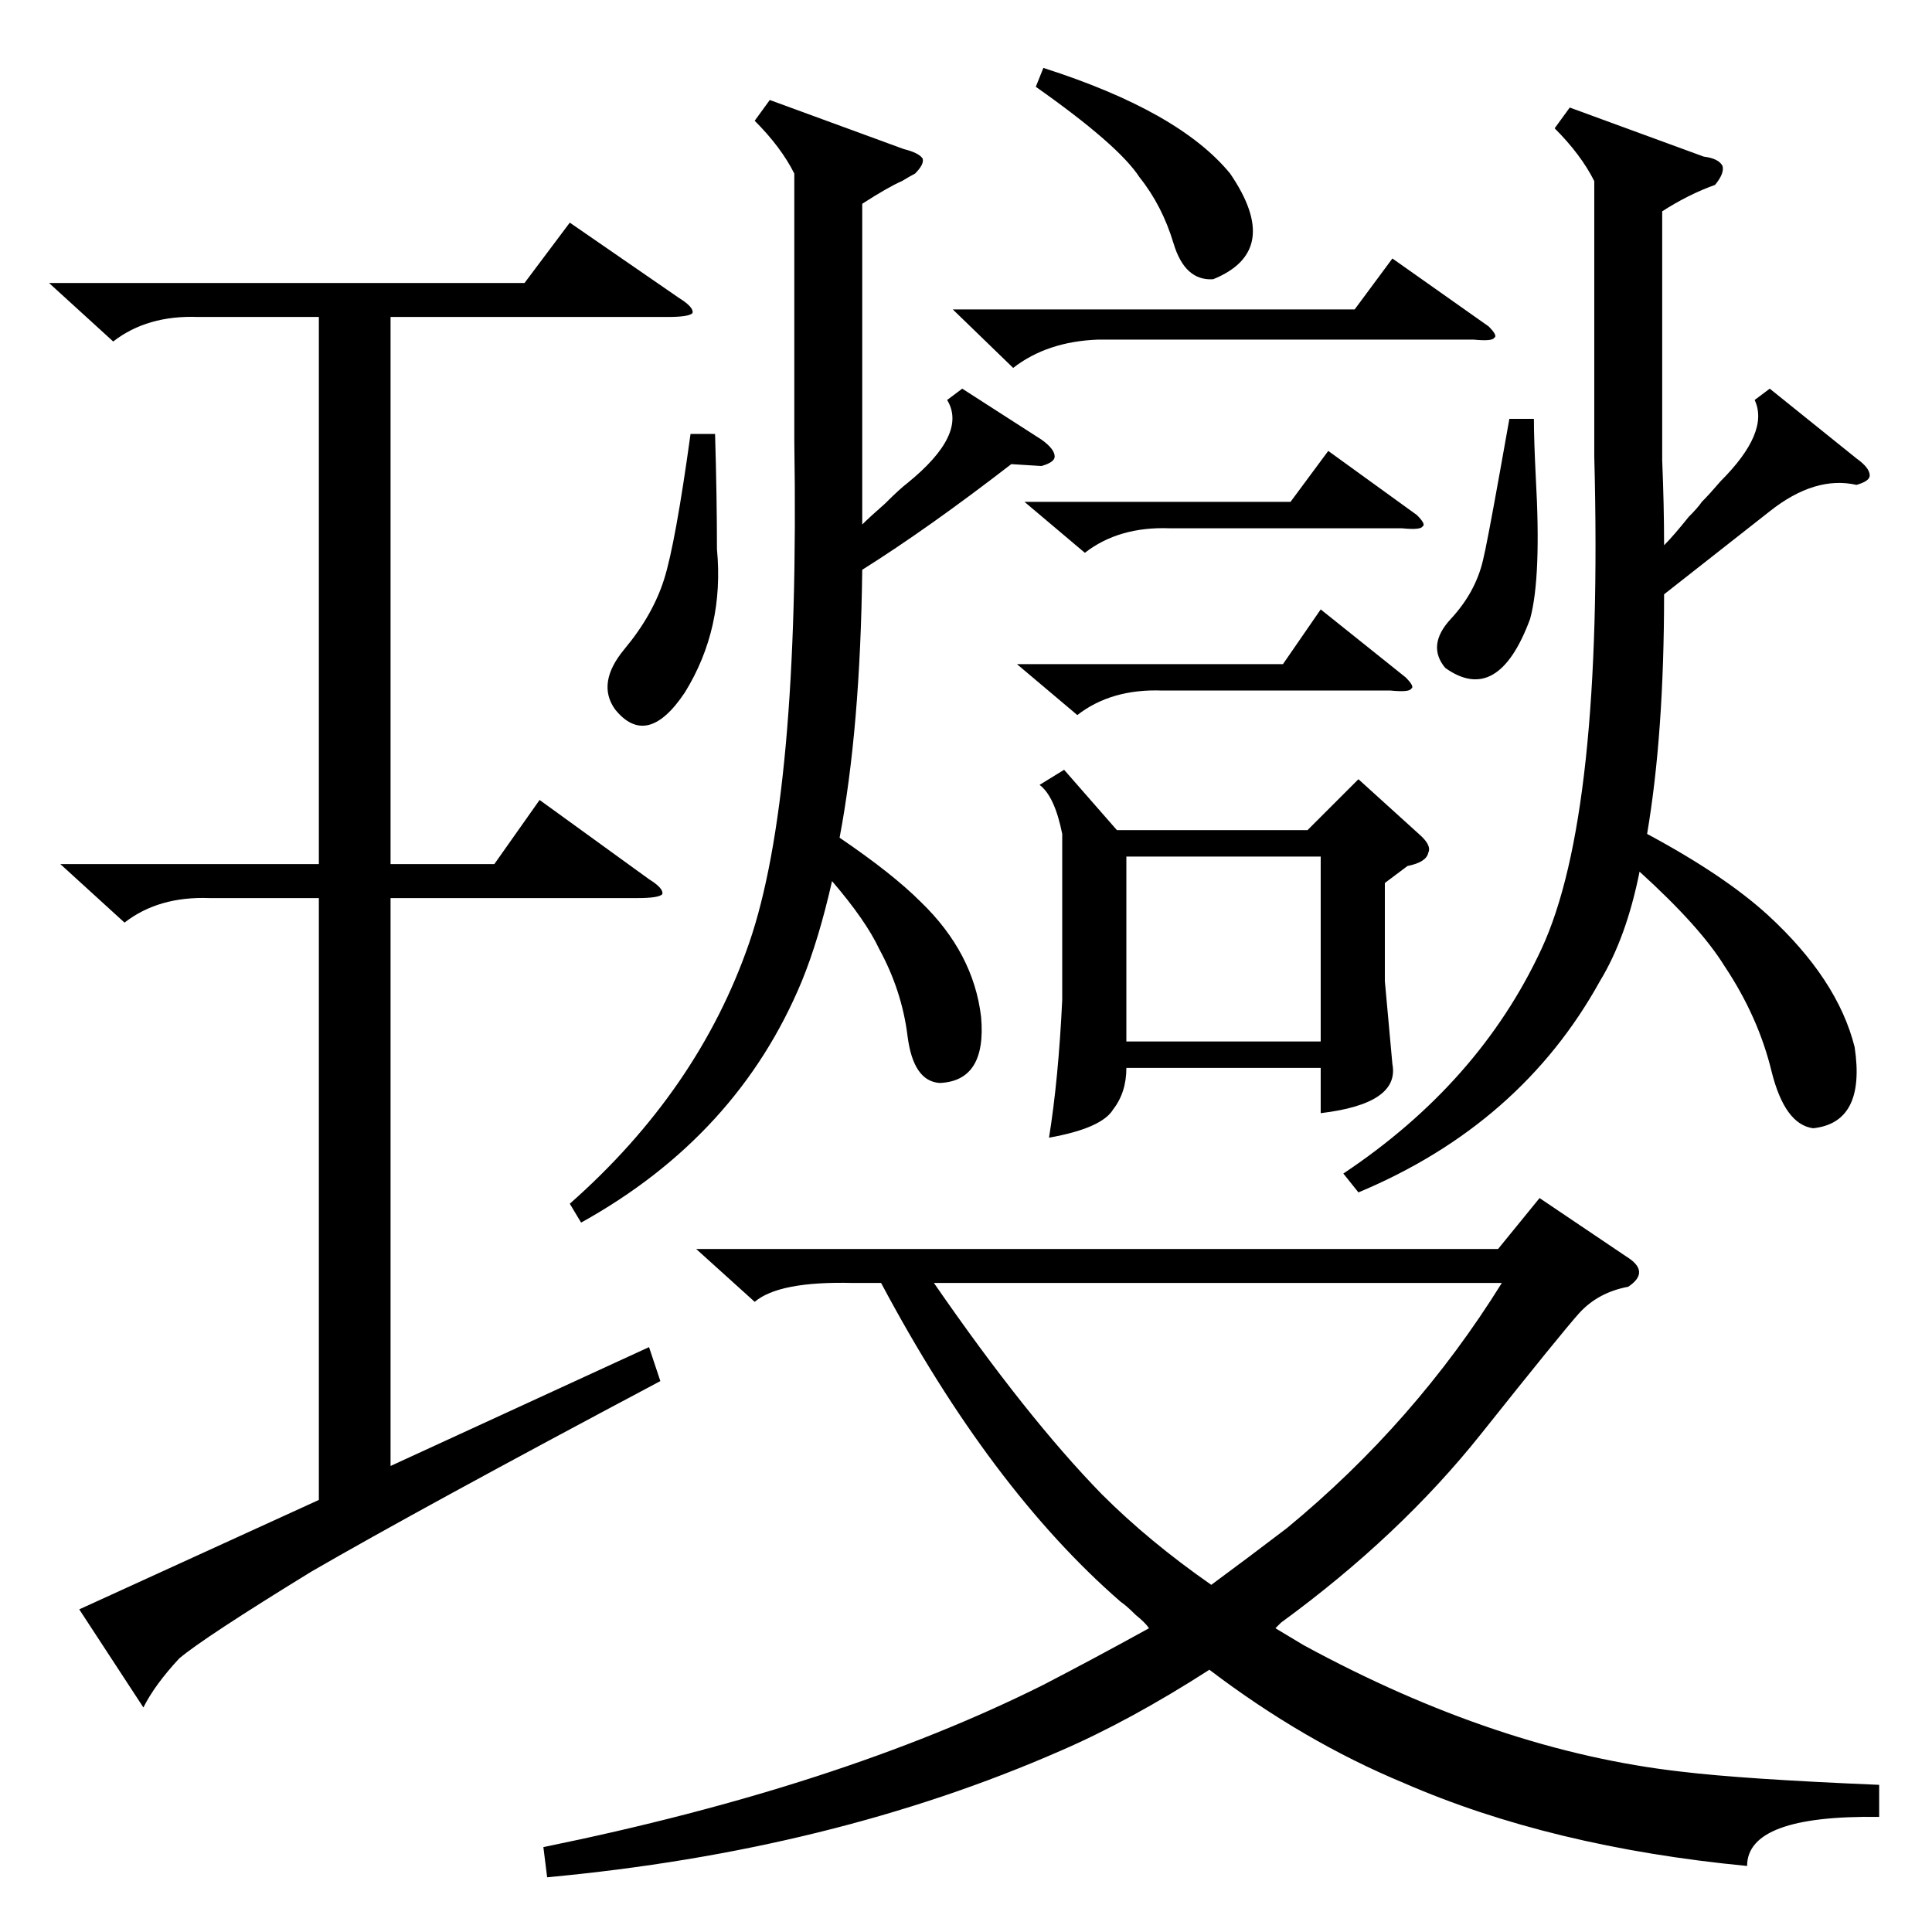 <?xml version="1.0" standalone="no"?>
<!DOCTYPE svg PUBLIC "-//W3C//DTD SVG 1.1//EN" "http://www.w3.org/Graphics/SVG/1.1/DTD/svg11.dtd" >
<svg xmlns="http://www.w3.org/2000/svg" xmlns:xlink="http://www.w3.org/1999/xlink" version="1.1" viewBox="0 -205 1024 1024">
  <g transform="matrix(1 0 0 -1 0 819)">
   <path fill="currentColor"
d="M996 78v-17q-70 1 -70 -26q-104 10 -182 44q-53 22 -103 60q-42 -27 -79 -43q-121 -53 -272 -67l-2 16q157 32 265 86q27 14 56 30q-2 3 -7 7q-5 5 -8 7q-69 60 -127 169h-15q-39 1 -52 -10l-31 28h425l22 27l46 -31q13 -8 1 -16q-16 -3 -26 -14q-9 -10 -52 -64
t-106 -100l-3 -3l15 -9q103 -56 200 -67q33 -4 105 -7zM32 566h137v290h-64q-27 1 -45 -13l-34 31h252l24 32l58 -40q8 -5 7 -8q-2 -2 -13 -2h-147v-290h55l24 34l58 -42q8 -5 7 -8q-2 -2 -13 -2h-131v-301l137 63l6 -18q-128 -68 -185 -101q-57 -35 -70 -46
q-13 -14 -19 -26l-34 52l127 58v319h-58q-27 1 -45 -13zM832 967l71 -26q8 -1 10 -5q1 -4 -4 -10q-14 -5 -28 -14v-132q1 -24 1 -45q5 5 13 15q5 5 7 8q4 4 10 11q26 26 18 43l8 6l46 -37q7 -5 7 -9q0 -3 -7 -5q-22 5 -46 -14l-56 -44q0 -74 -9 -127q41 -22 64 -43
q37 -34 46 -70q6 -40 -22 -43q-15 2 -22 30q-7 29 -25 56q-13 21 -45 50q-7 -35 -21 -58q-42 -76 -128 -112l-8 10q72 48 105 119t28 261v146q-7 14 -21 28zM408 971l71 -26q8 -2 10 -5q1 -3 -4 -8q-2 -1 -7 -4q-7 -3 -21 -12v-128v-42q4 4 12 11q8 8 12 11q32 26 21 44l8 6
l42 -27q7 -5 7 -9q0 -3 -7 -5l-16 1q-44 -34 -79 -56q-1 -84 -12 -142q28 -19 43 -34q28 -27 32 -61q3 -34 -22 -35q-14 1 -17 25t-15 46q-7 15 -25 36q-7 -31 -16 -53q-34 -82 -117 -128l-6 10q68 60 95 138t24 266v142q-7 14 -21 28zM584 232q25 -25 58 -48q19 14 40 30
q68 56 114 130h-301q49 -71 89 -112zM564 616l28 -32h101l27 27l32 -29q7 -6 5 -10q-1 -5 -11 -7l-12 -9v-52l4 -44q4 -21 -38 -26v24h-103q0 -13 -7 -22q-6 -10 -34 -15q5 31 7 73v88q-4 20 -12 26zM597 472h103v98h-103v-98zM505 860h213l20 27l51 -36q5 -5 3 -6
q-1 -2 -11 -1h-199q-27 -1 -45 -15zM549 978l4 10q72 -23 99 -56q28 -41 -9 -56q-15 -1 -21 19t-18 35q-11 17 -55 48zM379 794q1 -34 1 -61q4 -42 -17 -76q-20 -30 -37 -9q-10 14 5 32t21 37t14 77h13zM813 802q0 -11 1 -31q3 -53 -3 -75q-17 -46 -45 -26q-10 12 3 26
t17 31q2 8 9 47q3 17 5 28h13zM539 672h141l20 29l45 -36q5 -5 3 -6q-1 -2 -11 -1h-121q-27 1 -45 -13zM543 758h141l20 27l47 -34q5 -5 3 -6q-1 -2 -11 -1h-123q-27 1 -45 -13z" />
  </g>

</svg>
